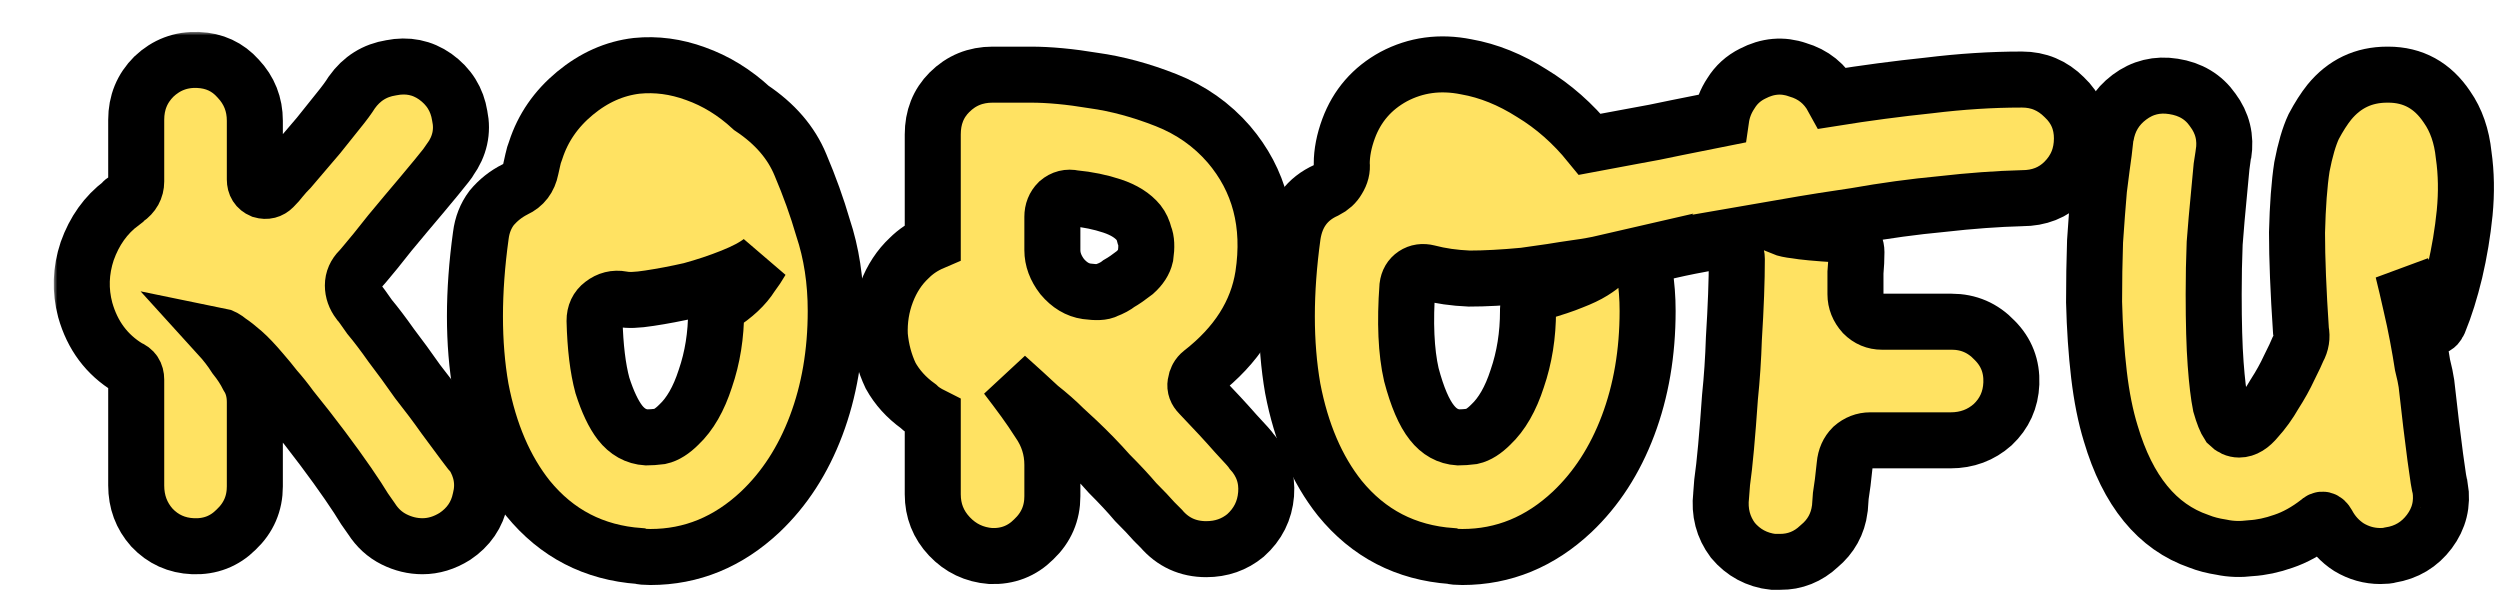 <svg width="357" height="85" viewBox="0 0 357 85" fill="none" xmlns="http://www.w3.org/2000/svg">
<g filter="url(#filter0_d_503_50)">
<mask id="path-1-outside-1_503_50" maskUnits="userSpaceOnUse" x="0.674" y="0.553" width="349" height="80" fill="black">
<rect fill="white" x="0.674" y="0.553" width="349" height="80"/>
<path d="M60.471 60.84C61.778 62.893 62.151 65.04 61.591 67.28C61.125 69.52 59.911 71.293 57.951 72.6C56.458 73.533 54.918 74 53.331 74C51.931 74 50.578 73.673 49.271 73.02C47.965 72.367 46.891 71.387 46.051 70.08C46.051 70.08 45.725 69.613 45.071 68.68C44.511 67.747 43.718 66.533 42.691 65.04C41.665 63.547 40.451 61.867 39.051 60C37.651 58.133 36.158 56.22 34.571 54.26C33.825 53.233 33.078 52.3 32.331 51.46C31.678 50.62 31.025 49.827 30.371 49.08C29.345 47.867 28.458 46.933 27.711 46.28C26.965 45.627 26.311 45.113 25.751 44.74C25.191 44.273 24.678 43.993 24.211 43.9C25.145 44.927 25.938 45.953 26.591 46.98C27.338 47.913 27.945 48.847 28.411 49.78C29.065 50.807 29.391 52.02 29.391 53.42V65.46C29.391 67.887 28.505 69.94 26.731 71.62C25.051 73.3 22.998 74.093 20.571 74C18.238 73.907 16.278 73.02 14.691 71.34C13.198 69.66 12.451 67.653 12.451 65.32V50.2C12.451 49.36 12.078 48.8 11.331 48.52C8.251 46.653 6.198 43.9 5.171 40.26C4.425 37.46 4.518 34.66 5.451 31.86C6.478 28.967 8.111 26.68 10.351 25C10.445 24.813 10.678 24.627 11.051 24.44C11.985 23.787 12.451 22.947 12.451 21.92V13.1C12.451 10.673 13.291 8.62 14.971 6.94C16.745 5.26 18.845 4.467 21.271 4.56C23.605 4.653 25.518 5.54 27.011 7.22C28.598 8.9 29.391 10.907 29.391 13.24V21.64C29.391 22.387 29.718 22.9 30.371 23.18C31.025 23.367 31.585 23.227 32.051 22.76C32.518 22.293 32.891 21.873 33.171 21.5C33.545 21.033 33.965 20.567 34.431 20.1C36.018 18.233 37.371 16.647 38.491 15.34C39.611 13.94 40.545 12.773 41.291 11.84C42.131 10.813 42.785 9.927 43.251 9.18C44.651 7.22 46.518 6.053 48.851 5.68C51.185 5.213 53.285 5.633 55.151 6.94C57.111 8.34 58.278 10.207 58.651 12.54C59.118 14.78 58.651 16.88 57.251 18.84C57.251 18.933 56.598 19.773 55.291 21.36C53.985 22.947 52.538 24.673 50.951 26.54C49.365 28.407 47.918 30.18 46.611 31.86C45.305 33.447 44.558 34.333 44.371 34.52C43.718 35.173 43.391 35.92 43.391 36.76C43.391 37.6 43.671 38.393 44.231 39.14C44.418 39.327 44.931 40.027 45.771 41.24C46.705 42.36 47.731 43.713 48.851 45.3C50.065 46.887 51.325 48.613 52.631 50.48C54.031 52.253 55.291 53.933 56.411 55.52C57.531 57.013 58.465 58.273 59.211 59.3C59.958 60.327 60.378 60.84 60.471 60.84Z"/>
<path d="M100.303 11.42C103.663 13.66 105.996 16.367 107.303 19.54C108.609 22.62 109.683 25.607 110.523 28.5C111.736 32.14 112.343 36.107 112.343 40.4C112.343 46.373 111.409 51.833 109.543 56.78C107.676 61.727 105.016 65.833 101.563 69.1C96.989 73.393 91.763 75.54 85.882 75.54C85.136 75.54 84.623 75.493 84.343 75.4C77.809 74.933 72.489 72.18 68.382 67.14C65.116 63.033 62.876 57.807 61.663 51.46C60.542 45.02 60.542 37.74 61.663 29.62C61.849 28.127 62.362 26.82 63.203 25.7C64.136 24.58 65.256 23.693 66.562 23.04C67.776 22.48 68.522 21.5 68.802 20.1C68.896 19.633 68.989 19.213 69.082 18.84C69.176 18.373 69.316 17.907 69.502 17.44C70.529 14.267 72.396 11.56 75.103 9.32C77.809 7.08 80.749 5.773 83.922 5.4C86.722 5.12 89.522 5.493 92.323 6.52C95.216 7.547 97.876 9.18 100.303 11.42ZM95.823 39.56C97.876 38.253 99.369 36.853 100.303 35.36C100.863 34.613 101.329 33.913 101.703 33.26C100.769 34.007 99.369 34.753 97.502 35.5C95.636 36.247 93.676 36.9 91.623 37.46C89.569 37.927 87.609 38.3 85.743 38.58C83.969 38.86 82.662 38.907 81.823 38.72C80.796 38.533 79.862 38.767 79.022 39.42C78.276 39.98 77.903 40.773 77.903 41.8C77.996 45.533 78.369 48.613 79.022 51.04C79.769 53.373 80.609 55.147 81.543 56.36C82.569 57.667 83.829 58.367 85.323 58.46C85.882 58.46 86.536 58.413 87.282 58.32C88.123 58.133 89.009 57.573 89.942 56.64C91.529 55.147 92.789 52.953 93.722 50.06C94.749 47.073 95.263 43.853 95.263 40.4C95.263 40.027 95.449 39.747 95.823 39.56Z"/>
<path d="M171.698 60.42C173.285 62.193 173.985 64.247 173.798 66.58C173.611 68.913 172.631 70.873 170.858 72.46C169.271 73.767 167.405 74.42 165.258 74.42C162.645 74.42 160.498 73.44 158.818 71.48C158.818 71.48 158.491 71.153 157.838 70.5C157.185 69.753 156.298 68.82 155.178 67.7C154.151 66.487 152.891 65.133 151.398 63.64C149.998 62.053 148.458 60.467 146.778 58.88C146.591 58.693 145.985 58.133 144.958 57.2C143.931 56.173 142.765 55.147 141.458 54.12C140.058 52.813 138.471 51.367 136.698 49.78C137.631 50.993 138.471 52.113 139.218 53.14C139.965 54.167 140.665 55.193 141.318 56.22C142.625 58.087 143.278 60.14 143.278 62.38V66.86C143.278 69.287 142.391 71.34 140.618 73.02C138.938 74.7 136.885 75.493 134.458 75.4C132.125 75.213 130.165 74.28 128.578 72.6C126.991 70.92 126.198 68.913 126.198 66.58V55.38C125.265 54.913 124.565 54.447 124.098 53.98C122.418 52.767 121.111 51.32 120.178 49.64C119.338 47.867 118.825 45.953 118.638 43.9C118.545 41.753 118.871 39.7 119.618 37.74C120.365 35.78 121.438 34.147 122.838 32.84C123.771 31.907 124.891 31.16 126.198 30.6V15.2C126.198 12.773 126.991 10.767 128.578 9.18C130.258 7.5 132.311 6.66 134.738 6.66H135.578C136.138 6.66 137.678 6.66 140.198 6.66C142.811 6.66 145.798 6.94 149.158 7.5C152.518 7.967 155.971 8.9 159.518 10.3C163.065 11.7 166.051 13.8 168.478 16.6C172.865 21.733 174.498 27.987 173.378 35.36C172.538 40.68 169.598 45.3 164.558 49.22C164.091 49.593 163.811 50.107 163.718 50.76C163.625 51.32 163.811 51.833 164.278 52.3C166.425 54.54 168.151 56.407 169.458 57.9C170.858 59.393 171.605 60.233 171.698 60.42ZM156.578 32.56C156.765 31.253 156.718 30.273 156.438 29.62C156.251 28.873 155.971 28.267 155.598 27.8C154.758 26.773 153.498 25.98 151.818 25.42C150.138 24.86 148.318 24.487 146.358 24.3C145.518 24.113 144.771 24.3 144.118 24.86C143.558 25.42 143.278 26.12 143.278 26.96V31.72C143.278 33.027 143.745 34.287 144.678 35.5C145.705 36.713 146.871 37.413 148.178 37.6C149.578 37.787 150.511 37.74 150.978 37.46C151.725 37.18 152.331 36.853 152.798 36.48C153.451 36.107 154.198 35.593 155.038 34.94C155.878 34.193 156.391 33.4 156.578 32.56Z"/>
<path d="M281.76 7.36C284.093 7.36 286.1 8.2 287.78 9.88C289.46 11.467 290.3 13.427 290.3 15.76C290.3 18.187 289.46 20.24 287.78 21.92C286.193 23.507 284.187 24.3 281.76 24.3C278.213 24.393 274.387 24.673 270.28 25.14C266.267 25.513 262.16 26.073 257.96 26.82C256.653 27.007 255.113 27.24 253.34 27.52C251.567 27.8 249.607 28.127 247.46 28.5C247.927 28.687 248.58 28.827 249.42 28.92C250.447 29.107 252.453 29.293 255.44 29.48C256.187 29.48 256.793 29.713 257.26 30.18C257.82 30.647 258.1 31.253 258.1 32C258.1 32.933 258.053 33.913 257.96 34.94C257.96 35.967 257.96 36.993 257.96 38.02C257.96 39.047 258.333 39.98 259.08 40.82C259.827 41.567 260.713 41.94 261.74 41.94H271.68C274.107 41.94 276.16 42.827 277.84 44.6C279.52 46.28 280.313 48.333 280.22 50.76C280.127 53.093 279.24 55.053 277.56 56.64C275.88 58.133 273.873 58.88 271.54 58.88H260.06C259.127 58.88 258.287 59.207 257.54 59.86C256.887 60.513 256.513 61.353 256.42 62.38C256.233 64.247 256.047 65.74 255.86 66.86C255.767 67.98 255.72 68.587 255.72 68.68C255.44 70.827 254.46 72.6 252.78 74C251.193 75.493 249.327 76.24 247.18 76.24H246.2C243.867 75.96 241.953 74.933 240.46 73.16C239.06 71.293 238.5 69.147 238.78 66.72C238.78 66.72 238.827 66.113 238.92 64.9C239.107 63.593 239.293 61.913 239.48 59.86C239.667 57.807 239.853 55.427 240.04 52.72C240.32 50.013 240.507 47.213 240.6 44.32C240.88 39.84 241.02 36.06 241.02 32.98C241.02 32.233 240.693 31.58 240.04 31.02C239.387 30.46 238.687 30.273 237.94 30.46L235.84 30.88C233.787 31.253 231.827 31.673 229.96 32.14C229.213 32.233 228.653 32.56 228.28 33.12C227.907 33.587 227.767 34.193 227.86 34.94C228.14 36.713 228.28 38.533 228.28 40.4C228.28 46.373 227.347 51.833 225.48 56.78C223.613 61.727 220.953 65.833 217.5 69.1C212.927 73.393 207.7 75.54 201.82 75.54C201.073 75.54 200.56 75.493 200.28 75.4C193.747 74.933 188.427 72.18 184.32 67.14C181.053 63.033 178.813 57.807 177.6 51.46C176.48 45.02 176.48 37.74 177.6 29.62C178.067 26.54 179.653 24.393 182.36 23.18C183.107 22.807 183.667 22.293 184.04 21.64C184.507 20.893 184.693 20.147 184.6 19.4C184.6 17.813 184.927 16.133 185.58 14.36C186.793 11.093 188.94 8.62 192.02 6.94C195.193 5.26 198.647 4.793 202.38 5.54C205.553 6.1 208.68 7.36 211.76 9.32C214.84 11.187 217.593 13.613 220.02 16.6C221.98 16.227 223.987 15.853 226.04 15.48C228.187 15.107 230.333 14.687 232.48 14.22L238.78 12.96C238.967 11.653 239.433 10.44 240.18 9.32C240.927 8.107 241.953 7.173 243.26 6.52C245.407 5.4 247.553 5.213 249.7 5.96C251.94 6.613 253.62 7.967 254.74 10.02C259.407 9.273 263.98 8.667 268.46 8.2C273.033 7.64 277.42 7.36 281.62 7.36H281.76ZM212.88 37.74C214.84 37.18 216.38 36.667 217.5 36.2C218.713 35.733 219.693 35.267 220.44 34.8C221.187 34.333 221.747 33.913 222.12 33.54C220.907 33.82 219.6 34.053 218.2 34.24C216.893 34.427 215.68 34.613 214.56 34.8C213.253 34.987 211.947 35.173 210.64 35.36C207.653 35.64 205.04 35.78 202.8 35.78C200.653 35.687 198.693 35.407 196.92 34.94C196.173 34.753 195.52 34.847 194.96 35.22C194.4 35.593 194.073 36.153 193.98 36.9C193.607 42.033 193.793 46.233 194.54 49.5C195.38 52.673 196.36 54.96 197.48 56.36C198.507 57.667 199.767 58.367 201.26 58.46C201.82 58.46 202.473 58.413 203.22 58.32C204.06 58.133 204.947 57.573 205.88 56.64C207.467 55.147 208.727 52.953 209.66 50.06C210.687 47.073 211.2 43.853 211.2 40.4V40.12C211.2 39 211.76 38.207 212.88 37.74Z"/>
<path d="M339.494 50.76C339.96 54.96 340.38 58.46 340.754 61.26C341.127 64.06 341.36 65.507 341.454 65.6C341.827 67.933 341.314 70.033 339.914 71.9C338.514 73.767 336.647 74.887 334.314 75.26C334.034 75.353 333.567 75.4 332.914 75.4C331.327 75.4 329.834 74.98 328.434 74.14C327.127 73.3 326.1 72.18 325.354 70.78C324.98 70.127 324.56 70.033 324.094 70.5C322.414 71.807 320.734 72.74 319.054 73.3C317.467 73.86 315.927 74.187 314.434 74.28C312.94 74.467 311.54 74.42 310.234 74.14C309.02 73.953 307.947 73.673 307.014 73.3C301.04 71.247 296.84 66.113 294.414 57.9C293.667 55.473 293.107 52.673 292.734 49.5C292.36 46.327 292.127 42.873 292.034 39.14C292.034 36.153 292.08 33.26 292.174 30.46C292.36 27.66 292.547 25.187 292.734 23.04C293.014 20.8 293.247 19.027 293.434 17.72C293.62 16.32 293.714 15.573 293.714 15.48C294.087 13.147 295.207 11.28 297.074 9.88C298.94 8.48 301.04 7.967 303.374 8.34C305.8 8.713 307.667 9.833 308.974 11.7C310.374 13.567 310.887 15.667 310.514 18C310.514 18.093 310.42 18.7 310.234 19.82C310.14 20.94 310 22.433 309.814 24.3C309.627 26.167 309.44 28.313 309.254 30.74C309.16 33.073 309.114 35.5 309.114 38.02C309.114 42.127 309.207 45.44 309.394 47.96C309.58 50.48 309.814 52.44 310.094 53.84C310.467 55.147 310.84 56.08 311.214 56.64C311.68 57.107 312.194 57.34 312.754 57.34C313.594 57.34 314.434 56.827 315.274 55.8C316.207 54.773 317.047 53.607 317.794 52.3C318.634 50.993 319.334 49.733 319.894 48.52C320.547 47.213 320.967 46.327 321.154 45.86C321.62 45.02 321.76 44.133 321.574 43.2C321.2 37.6 321.014 32.933 321.014 29.2C321.107 25.373 321.34 22.247 321.714 19.82C322.18 17.393 322.74 15.48 323.394 14.08C324.14 12.68 324.887 11.513 325.634 10.58C327.78 7.967 330.534 6.66 333.894 6.66H334.034C337.58 6.66 340.38 8.2 342.434 11.28C343.74 13.147 344.534 15.433 344.814 18.14C345.187 20.753 345.234 23.507 344.954 26.4C344.674 29.2 344.207 32 343.554 34.8C342.9 37.507 342.154 39.887 341.314 41.94L341.174 42.22C340.987 42.593 340.66 42.78 340.194 42.78C339.82 42.78 339.54 42.593 339.354 42.22C338.98 41.287 338.607 40.4 338.234 39.56C337.86 38.72 337.487 37.927 337.114 37.18C336.834 36.247 336.507 35.407 336.134 34.66C336.507 36.153 336.88 37.74 337.254 39.42C337.627 41.007 337.954 42.547 338.234 44.04C338.514 45.533 338.747 46.887 338.934 48.1C339.214 49.22 339.4 50.107 339.494 50.76Z"/>
</mask>
<path d="M60.471 60.84C61.778 62.893 62.151 65.04 61.591 67.28C61.125 69.52 59.911 71.293 57.951 72.6C56.458 73.533 54.918 74 53.331 74C51.931 74 50.578 73.673 49.271 73.02C47.965 72.367 46.891 71.387 46.051 70.08C46.051 70.08 45.725 69.613 45.071 68.68C44.511 67.747 43.718 66.533 42.691 65.04C41.665 63.547 40.451 61.867 39.051 60C37.651 58.133 36.158 56.22 34.571 54.26C33.825 53.233 33.078 52.3 32.331 51.46C31.678 50.62 31.025 49.827 30.371 49.08C29.345 47.867 28.458 46.933 27.711 46.28C26.965 45.627 26.311 45.113 25.751 44.74C25.191 44.273 24.678 43.993 24.211 43.9C25.145 44.927 25.938 45.953 26.591 46.98C27.338 47.913 27.945 48.847 28.411 49.78C29.065 50.807 29.391 52.02 29.391 53.42V65.46C29.391 67.887 28.505 69.94 26.731 71.62C25.051 73.3 22.998 74.093 20.571 74C18.238 73.907 16.278 73.02 14.691 71.34C13.198 69.66 12.451 67.653 12.451 65.32V50.2C12.451 49.36 12.078 48.8 11.331 48.52C8.251 46.653 6.198 43.9 5.171 40.26C4.425 37.46 4.518 34.66 5.451 31.86C6.478 28.967 8.111 26.68 10.351 25C10.445 24.813 10.678 24.627 11.051 24.44C11.985 23.787 12.451 22.947 12.451 21.92V13.1C12.451 10.673 13.291 8.62 14.971 6.94C16.745 5.26 18.845 4.467 21.271 4.56C23.605 4.653 25.518 5.54 27.011 7.22C28.598 8.9 29.391 10.907 29.391 13.24V21.64C29.391 22.387 29.718 22.9 30.371 23.18C31.025 23.367 31.585 23.227 32.051 22.76C32.518 22.293 32.891 21.873 33.171 21.5C33.545 21.033 33.965 20.567 34.431 20.1C36.018 18.233 37.371 16.647 38.491 15.34C39.611 13.94 40.545 12.773 41.291 11.84C42.131 10.813 42.785 9.927 43.251 9.18C44.651 7.22 46.518 6.053 48.851 5.68C51.185 5.213 53.285 5.633 55.151 6.94C57.111 8.34 58.278 10.207 58.651 12.54C59.118 14.78 58.651 16.88 57.251 18.84C57.251 18.933 56.598 19.773 55.291 21.36C53.985 22.947 52.538 24.673 50.951 26.54C49.365 28.407 47.918 30.18 46.611 31.86C45.305 33.447 44.558 34.333 44.371 34.52C43.718 35.173 43.391 35.92 43.391 36.76C43.391 37.6 43.671 38.393 44.231 39.14C44.418 39.327 44.931 40.027 45.771 41.24C46.705 42.36 47.731 43.713 48.851 45.3C50.065 46.887 51.325 48.613 52.631 50.48C54.031 52.253 55.291 53.933 56.411 55.52C57.531 57.013 58.465 58.273 59.211 59.3C59.958 60.327 60.378 60.84 60.471 60.84Z" fill="#FFE262"/>
<path d="M100.303 11.42C103.663 13.66 105.996 16.367 107.303 19.54C108.609 22.62 109.683 25.607 110.523 28.5C111.736 32.14 112.343 36.107 112.343 40.4C112.343 46.373 111.409 51.833 109.543 56.78C107.676 61.727 105.016 65.833 101.563 69.1C96.989 73.393 91.763 75.54 85.882 75.54C85.136 75.54 84.623 75.493 84.343 75.4C77.809 74.933 72.489 72.18 68.382 67.14C65.116 63.033 62.876 57.807 61.663 51.46C60.542 45.02 60.542 37.74 61.663 29.62C61.849 28.127 62.362 26.82 63.203 25.7C64.136 24.58 65.256 23.693 66.562 23.04C67.776 22.48 68.522 21.5 68.802 20.1C68.896 19.633 68.989 19.213 69.082 18.84C69.176 18.373 69.316 17.907 69.502 17.44C70.529 14.267 72.396 11.56 75.103 9.32C77.809 7.08 80.749 5.773 83.922 5.4C86.722 5.12 89.522 5.493 92.323 6.52C95.216 7.547 97.876 9.18 100.303 11.42ZM95.823 39.56C97.876 38.253 99.369 36.853 100.303 35.36C100.863 34.613 101.329 33.913 101.703 33.26C100.769 34.007 99.369 34.753 97.502 35.5C95.636 36.247 93.676 36.9 91.623 37.46C89.569 37.927 87.609 38.3 85.743 38.58C83.969 38.86 82.662 38.907 81.823 38.72C80.796 38.533 79.862 38.767 79.022 39.42C78.276 39.98 77.903 40.773 77.903 41.8C77.996 45.533 78.369 48.613 79.022 51.04C79.769 53.373 80.609 55.147 81.543 56.36C82.569 57.667 83.829 58.367 85.323 58.46C85.882 58.46 86.536 58.413 87.282 58.32C88.123 58.133 89.009 57.573 89.942 56.64C91.529 55.147 92.789 52.953 93.722 50.06C94.749 47.073 95.263 43.853 95.263 40.4C95.263 40.027 95.449 39.747 95.823 39.56Z" fill="#FFE262"/>
<path d="M171.698 60.42C173.285 62.193 173.985 64.247 173.798 66.58C173.611 68.913 172.631 70.873 170.858 72.46C169.271 73.767 167.405 74.42 165.258 74.42C162.645 74.42 160.498 73.44 158.818 71.48C158.818 71.48 158.491 71.153 157.838 70.5C157.185 69.753 156.298 68.82 155.178 67.7C154.151 66.487 152.891 65.133 151.398 63.64C149.998 62.053 148.458 60.467 146.778 58.88C146.591 58.693 145.985 58.133 144.958 57.2C143.931 56.173 142.765 55.147 141.458 54.12C140.058 52.813 138.471 51.367 136.698 49.78C137.631 50.993 138.471 52.113 139.218 53.14C139.965 54.167 140.665 55.193 141.318 56.22C142.625 58.087 143.278 60.14 143.278 62.38V66.86C143.278 69.287 142.391 71.34 140.618 73.02C138.938 74.7 136.885 75.493 134.458 75.4C132.125 75.213 130.165 74.28 128.578 72.6C126.991 70.92 126.198 68.913 126.198 66.58V55.38C125.265 54.913 124.565 54.447 124.098 53.98C122.418 52.767 121.111 51.32 120.178 49.64C119.338 47.867 118.825 45.953 118.638 43.9C118.545 41.753 118.871 39.7 119.618 37.74C120.365 35.78 121.438 34.147 122.838 32.84C123.771 31.907 124.891 31.16 126.198 30.6V15.2C126.198 12.773 126.991 10.767 128.578 9.18C130.258 7.5 132.311 6.66 134.738 6.66H135.578C136.138 6.66 137.678 6.66 140.198 6.66C142.811 6.66 145.798 6.94 149.158 7.5C152.518 7.967 155.971 8.9 159.518 10.3C163.065 11.7 166.051 13.8 168.478 16.6C172.865 21.733 174.498 27.987 173.378 35.36C172.538 40.68 169.598 45.3 164.558 49.22C164.091 49.593 163.811 50.107 163.718 50.76C163.625 51.32 163.811 51.833 164.278 52.3C166.425 54.54 168.151 56.407 169.458 57.9C170.858 59.393 171.605 60.233 171.698 60.42ZM156.578 32.56C156.765 31.253 156.718 30.273 156.438 29.62C156.251 28.873 155.971 28.267 155.598 27.8C154.758 26.773 153.498 25.98 151.818 25.42C150.138 24.86 148.318 24.487 146.358 24.3C145.518 24.113 144.771 24.3 144.118 24.86C143.558 25.42 143.278 26.12 143.278 26.96V31.72C143.278 33.027 143.745 34.287 144.678 35.5C145.705 36.713 146.871 37.413 148.178 37.6C149.578 37.787 150.511 37.74 150.978 37.46C151.725 37.18 152.331 36.853 152.798 36.48C153.451 36.107 154.198 35.593 155.038 34.94C155.878 34.193 156.391 33.4 156.578 32.56Z" fill="#FFE262"/>
<path d="M281.76 7.36C284.093 7.36 286.1 8.2 287.78 9.88C289.46 11.467 290.3 13.427 290.3 15.76C290.3 18.187 289.46 20.24 287.78 21.92C286.193 23.507 284.187 24.3 281.76 24.3C278.213 24.393 274.387 24.673 270.28 25.14C266.267 25.513 262.16 26.073 257.96 26.82C256.653 27.007 255.113 27.24 253.34 27.52C251.567 27.8 249.607 28.127 247.46 28.5C247.927 28.687 248.58 28.827 249.42 28.92C250.447 29.107 252.453 29.293 255.44 29.48C256.187 29.48 256.793 29.713 257.26 30.18C257.82 30.647 258.1 31.253 258.1 32C258.1 32.933 258.053 33.913 257.96 34.94C257.96 35.967 257.96 36.993 257.96 38.02C257.96 39.047 258.333 39.98 259.08 40.82C259.827 41.567 260.713 41.94 261.74 41.94H271.68C274.107 41.94 276.16 42.827 277.84 44.6C279.52 46.28 280.313 48.333 280.22 50.76C280.127 53.093 279.24 55.053 277.56 56.64C275.88 58.133 273.873 58.88 271.54 58.88H260.06C259.127 58.88 258.287 59.207 257.54 59.86C256.887 60.513 256.513 61.353 256.42 62.38C256.233 64.247 256.047 65.74 255.86 66.86C255.767 67.98 255.72 68.587 255.72 68.68C255.44 70.827 254.46 72.6 252.78 74C251.193 75.493 249.327 76.24 247.18 76.24H246.2C243.867 75.96 241.953 74.933 240.46 73.16C239.06 71.293 238.5 69.147 238.78 66.72C238.78 66.72 238.827 66.113 238.92 64.9C239.107 63.593 239.293 61.913 239.48 59.86C239.667 57.807 239.853 55.427 240.04 52.72C240.32 50.013 240.507 47.213 240.6 44.32C240.88 39.84 241.02 36.06 241.02 32.98C241.02 32.233 240.693 31.58 240.04 31.02C239.387 30.46 238.687 30.273 237.94 30.46L235.84 30.88C233.787 31.253 231.827 31.673 229.96 32.14C229.213 32.233 228.653 32.56 228.28 33.12C227.907 33.587 227.767 34.193 227.86 34.94C228.14 36.713 228.28 38.533 228.28 40.4C228.28 46.373 227.347 51.833 225.48 56.78C223.613 61.727 220.953 65.833 217.5 69.1C212.927 73.393 207.7 75.54 201.82 75.54C201.073 75.54 200.56 75.493 200.28 75.4C193.747 74.933 188.427 72.18 184.32 67.14C181.053 63.033 178.813 57.807 177.6 51.46C176.48 45.02 176.48 37.74 177.6 29.62C178.067 26.54 179.653 24.393 182.36 23.18C183.107 22.807 183.667 22.293 184.04 21.64C184.507 20.893 184.693 20.147 184.6 19.4C184.6 17.813 184.927 16.133 185.58 14.36C186.793 11.093 188.94 8.62 192.02 6.94C195.193 5.26 198.647 4.793 202.38 5.54C205.553 6.1 208.68 7.36 211.76 9.32C214.84 11.187 217.593 13.613 220.02 16.6C221.98 16.227 223.987 15.853 226.04 15.48C228.187 15.107 230.333 14.687 232.48 14.22L238.78 12.96C238.967 11.653 239.433 10.44 240.18 9.32C240.927 8.107 241.953 7.173 243.26 6.52C245.407 5.4 247.553 5.213 249.7 5.96C251.94 6.613 253.62 7.967 254.74 10.02C259.407 9.273 263.98 8.667 268.46 8.2C273.033 7.64 277.42 7.36 281.62 7.36H281.76ZM212.88 37.74C214.84 37.18 216.38 36.667 217.5 36.2C218.713 35.733 219.693 35.267 220.44 34.8C221.187 34.333 221.747 33.913 222.12 33.54C220.907 33.82 219.6 34.053 218.2 34.24C216.893 34.427 215.68 34.613 214.56 34.8C213.253 34.987 211.947 35.173 210.64 35.36C207.653 35.64 205.04 35.78 202.8 35.78C200.653 35.687 198.693 35.407 196.92 34.94C196.173 34.753 195.52 34.847 194.96 35.22C194.4 35.593 194.073 36.153 193.98 36.9C193.607 42.033 193.793 46.233 194.54 49.5C195.38 52.673 196.36 54.96 197.48 56.36C198.507 57.667 199.767 58.367 201.26 58.46C201.82 58.46 202.473 58.413 203.22 58.32C204.06 58.133 204.947 57.573 205.88 56.64C207.467 55.147 208.727 52.953 209.66 50.06C210.687 47.073 211.2 43.853 211.2 40.4V40.12C211.2 39 211.76 38.207 212.88 37.74Z" fill="#FFE262"/>
<path d="M339.494 50.76C339.96 54.96 340.38 58.46 340.754 61.26C341.127 64.06 341.36 65.507 341.454 65.6C341.827 67.933 341.314 70.033 339.914 71.9C338.514 73.767 336.647 74.887 334.314 75.26C334.034 75.353 333.567 75.4 332.914 75.4C331.327 75.4 329.834 74.98 328.434 74.14C327.127 73.3 326.1 72.18 325.354 70.78C324.98 70.127 324.56 70.033 324.094 70.5C322.414 71.807 320.734 72.74 319.054 73.3C317.467 73.86 315.927 74.187 314.434 74.28C312.94 74.467 311.54 74.42 310.234 74.14C309.02 73.953 307.947 73.673 307.014 73.3C301.04 71.247 296.84 66.113 294.414 57.9C293.667 55.473 293.107 52.673 292.734 49.5C292.36 46.327 292.127 42.873 292.034 39.14C292.034 36.153 292.08 33.26 292.174 30.46C292.36 27.66 292.547 25.187 292.734 23.04C293.014 20.8 293.247 19.027 293.434 17.72C293.62 16.32 293.714 15.573 293.714 15.48C294.087 13.147 295.207 11.28 297.074 9.88C298.94 8.48 301.04 7.967 303.374 8.34C305.8 8.713 307.667 9.833 308.974 11.7C310.374 13.567 310.887 15.667 310.514 18C310.514 18.093 310.42 18.7 310.234 19.82C310.14 20.94 310 22.433 309.814 24.3C309.627 26.167 309.44 28.313 309.254 30.74C309.16 33.073 309.114 35.5 309.114 38.02C309.114 42.127 309.207 45.44 309.394 47.96C309.58 50.48 309.814 52.44 310.094 53.84C310.467 55.147 310.84 56.08 311.214 56.64C311.68 57.107 312.194 57.34 312.754 57.34C313.594 57.34 314.434 56.827 315.274 55.8C316.207 54.773 317.047 53.607 317.794 52.3C318.634 50.993 319.334 49.733 319.894 48.52C320.547 47.213 320.967 46.327 321.154 45.86C321.62 45.02 321.76 44.133 321.574 43.2C321.2 37.6 321.014 32.933 321.014 29.2C321.107 25.373 321.34 22.247 321.714 19.82C322.18 17.393 322.74 15.48 323.394 14.08C324.14 12.68 324.887 11.513 325.634 10.58C327.78 7.967 330.534 6.66 333.894 6.66H334.034C337.58 6.66 340.38 8.2 342.434 11.28C343.74 13.147 344.534 15.433 344.814 18.14C345.187 20.753 345.234 23.507 344.954 26.4C344.674 29.2 344.207 32 343.554 34.8C342.9 37.507 342.154 39.887 341.314 41.94L341.174 42.22C340.987 42.593 340.66 42.78 340.194 42.78C339.82 42.78 339.54 42.593 339.354 42.22C338.98 41.287 338.607 40.4 338.234 39.56C337.86 38.72 337.487 37.927 337.114 37.18C336.834 36.247 336.507 35.407 336.134 34.66C336.507 36.153 336.88 37.74 337.254 39.42C337.627 41.007 337.954 42.547 338.234 44.04C338.514 45.533 338.747 46.887 338.934 48.1C339.214 49.22 339.4 50.107 339.494 50.76Z" fill="#FFE262"/>
<path d="M60.471 60.84C61.778 62.893 62.151 65.04 61.591 67.28C61.125 69.52 59.911 71.293 57.951 72.6C56.458 73.533 54.918 74 53.331 74C51.931 74 50.578 73.673 49.271 73.02C47.965 72.367 46.891 71.387 46.051 70.08C46.051 70.08 45.725 69.613 45.071 68.68C44.511 67.747 43.718 66.533 42.691 65.04C41.665 63.547 40.451 61.867 39.051 60C37.651 58.133 36.158 56.22 34.571 54.26C33.825 53.233 33.078 52.3 32.331 51.46C31.678 50.62 31.025 49.827 30.371 49.08C29.345 47.867 28.458 46.933 27.711 46.28C26.965 45.627 26.311 45.113 25.751 44.74C25.191 44.273 24.678 43.993 24.211 43.9C25.145 44.927 25.938 45.953 26.591 46.98C27.338 47.913 27.945 48.847 28.411 49.78C29.065 50.807 29.391 52.02 29.391 53.42V65.46C29.391 67.887 28.505 69.94 26.731 71.62C25.051 73.3 22.998 74.093 20.571 74C18.238 73.907 16.278 73.02 14.691 71.34C13.198 69.66 12.451 67.653 12.451 65.32V50.2C12.451 49.36 12.078 48.8 11.331 48.52C8.251 46.653 6.198 43.9 5.171 40.26C4.425 37.46 4.518 34.66 5.451 31.86C6.478 28.967 8.111 26.68 10.351 25C10.445 24.813 10.678 24.627 11.051 24.44C11.985 23.787 12.451 22.947 12.451 21.92V13.1C12.451 10.673 13.291 8.62 14.971 6.94C16.745 5.26 18.845 4.467 21.271 4.56C23.605 4.653 25.518 5.54 27.011 7.22C28.598 8.9 29.391 10.907 29.391 13.24V21.64C29.391 22.387 29.718 22.9 30.371 23.18C31.025 23.367 31.585 23.227 32.051 22.76C32.518 22.293 32.891 21.873 33.171 21.5C33.545 21.033 33.965 20.567 34.431 20.1C36.018 18.233 37.371 16.647 38.491 15.34C39.611 13.94 40.545 12.773 41.291 11.84C42.131 10.813 42.785 9.927 43.251 9.18C44.651 7.22 46.518 6.053 48.851 5.68C51.185 5.213 53.285 5.633 55.151 6.94C57.111 8.34 58.278 10.207 58.651 12.54C59.118 14.78 58.651 16.88 57.251 18.84C57.251 18.933 56.598 19.773 55.291 21.36C53.985 22.947 52.538 24.673 50.951 26.54C49.365 28.407 47.918 30.18 46.611 31.86C45.305 33.447 44.558 34.333 44.371 34.52C43.718 35.173 43.391 35.92 43.391 36.76C43.391 37.6 43.671 38.393 44.231 39.14C44.418 39.327 44.931 40.027 45.771 41.24C46.705 42.36 47.731 43.713 48.851 45.3C50.065 46.887 51.325 48.613 52.631 50.48C54.031 52.253 55.291 53.933 56.411 55.52C57.531 57.013 58.465 58.273 59.211 59.3C59.958 60.327 60.378 60.84 60.471 60.84Z" stroke="black" stroke-width="8" mask="url(#path-1-outside-1_503_50)"/>
<path d="M100.303 11.42C103.663 13.66 105.996 16.367 107.303 19.54C108.609 22.62 109.683 25.607 110.523 28.5C111.736 32.14 112.343 36.107 112.343 40.4C112.343 46.373 111.409 51.833 109.543 56.78C107.676 61.727 105.016 65.833 101.563 69.1C96.989 73.393 91.763 75.54 85.882 75.54C85.136 75.54 84.623 75.493 84.343 75.4C77.809 74.933 72.489 72.18 68.382 67.14C65.116 63.033 62.876 57.807 61.663 51.46C60.542 45.02 60.542 37.74 61.663 29.62C61.849 28.127 62.362 26.82 63.203 25.7C64.136 24.58 65.256 23.693 66.562 23.04C67.776 22.48 68.522 21.5 68.802 20.1C68.896 19.633 68.989 19.213 69.082 18.84C69.176 18.373 69.316 17.907 69.502 17.44C70.529 14.267 72.396 11.56 75.103 9.32C77.809 7.08 80.749 5.773 83.922 5.4C86.722 5.12 89.522 5.493 92.323 6.52C95.216 7.547 97.876 9.18 100.303 11.42ZM95.823 39.56C97.876 38.253 99.369 36.853 100.303 35.36C100.863 34.613 101.329 33.913 101.703 33.26C100.769 34.007 99.369 34.753 97.502 35.5C95.636 36.247 93.676 36.9 91.623 37.46C89.569 37.927 87.609 38.3 85.743 38.58C83.969 38.86 82.662 38.907 81.823 38.72C80.796 38.533 79.862 38.767 79.022 39.42C78.276 39.98 77.903 40.773 77.903 41.8C77.996 45.533 78.369 48.613 79.022 51.04C79.769 53.373 80.609 55.147 81.543 56.36C82.569 57.667 83.829 58.367 85.323 58.46C85.882 58.46 86.536 58.413 87.282 58.32C88.123 58.133 89.009 57.573 89.942 56.64C91.529 55.147 92.789 52.953 93.722 50.06C94.749 47.073 95.263 43.853 95.263 40.4C95.263 40.027 95.449 39.747 95.823 39.56Z" stroke="black" stroke-width="8" mask="url(#path-1-outside-1_503_50)"/>
<path d="M171.698 60.42C173.285 62.193 173.985 64.247 173.798 66.58C173.611 68.913 172.631 70.873 170.858 72.46C169.271 73.767 167.405 74.42 165.258 74.42C162.645 74.42 160.498 73.44 158.818 71.48C158.818 71.48 158.491 71.153 157.838 70.5C157.185 69.753 156.298 68.82 155.178 67.7C154.151 66.487 152.891 65.133 151.398 63.64C149.998 62.053 148.458 60.467 146.778 58.88C146.591 58.693 145.985 58.133 144.958 57.2C143.931 56.173 142.765 55.147 141.458 54.12C140.058 52.813 138.471 51.367 136.698 49.78C137.631 50.993 138.471 52.113 139.218 53.14C139.965 54.167 140.665 55.193 141.318 56.22C142.625 58.087 143.278 60.14 143.278 62.38V66.86C143.278 69.287 142.391 71.34 140.618 73.02C138.938 74.7 136.885 75.493 134.458 75.4C132.125 75.213 130.165 74.28 128.578 72.6C126.991 70.92 126.198 68.913 126.198 66.58V55.38C125.265 54.913 124.565 54.447 124.098 53.98C122.418 52.767 121.111 51.32 120.178 49.64C119.338 47.867 118.825 45.953 118.638 43.9C118.545 41.753 118.871 39.7 119.618 37.74C120.365 35.78 121.438 34.147 122.838 32.84C123.771 31.907 124.891 31.16 126.198 30.6V15.2C126.198 12.773 126.991 10.767 128.578 9.18C130.258 7.5 132.311 6.66 134.738 6.66H135.578C136.138 6.66 137.678 6.66 140.198 6.66C142.811 6.66 145.798 6.94 149.158 7.5C152.518 7.967 155.971 8.9 159.518 10.3C163.065 11.7 166.051 13.8 168.478 16.6C172.865 21.733 174.498 27.987 173.378 35.36C172.538 40.68 169.598 45.3 164.558 49.22C164.091 49.593 163.811 50.107 163.718 50.76C163.625 51.32 163.811 51.833 164.278 52.3C166.425 54.54 168.151 56.407 169.458 57.9C170.858 59.393 171.605 60.233 171.698 60.42ZM156.578 32.56C156.765 31.253 156.718 30.273 156.438 29.62C156.251 28.873 155.971 28.267 155.598 27.8C154.758 26.773 153.498 25.98 151.818 25.42C150.138 24.86 148.318 24.487 146.358 24.3C145.518 24.113 144.771 24.3 144.118 24.86C143.558 25.42 143.278 26.12 143.278 26.96V31.72C143.278 33.027 143.745 34.287 144.678 35.5C145.705 36.713 146.871 37.413 148.178 37.6C149.578 37.787 150.511 37.74 150.978 37.46C151.725 37.18 152.331 36.853 152.798 36.48C153.451 36.107 154.198 35.593 155.038 34.94C155.878 34.193 156.391 33.4 156.578 32.56Z" stroke="black" stroke-width="8" mask="url(#path-1-outside-1_503_50)"/>
<path d="M281.76 7.36C284.093 7.36 286.1 8.2 287.78 9.88C289.46 11.467 290.3 13.427 290.3 15.76C290.3 18.187 289.46 20.24 287.78 21.92C286.193 23.507 284.187 24.3 281.76 24.3C278.213 24.393 274.387 24.673 270.28 25.14C266.267 25.513 262.16 26.073 257.96 26.82C256.653 27.007 255.113 27.24 253.34 27.52C251.567 27.8 249.607 28.127 247.46 28.5C247.927 28.687 248.58 28.827 249.42 28.92C250.447 29.107 252.453 29.293 255.44 29.48C256.187 29.48 256.793 29.713 257.26 30.18C257.82 30.647 258.1 31.253 258.1 32C258.1 32.933 258.053 33.913 257.96 34.94C257.96 35.967 257.96 36.993 257.96 38.02C257.96 39.047 258.333 39.98 259.08 40.82C259.827 41.567 260.713 41.94 261.74 41.94H271.68C274.107 41.94 276.16 42.827 277.84 44.6C279.52 46.28 280.313 48.333 280.22 50.76C280.127 53.093 279.24 55.053 277.56 56.64C275.88 58.133 273.873 58.88 271.54 58.88H260.06C259.127 58.88 258.287 59.207 257.54 59.86C256.887 60.513 256.513 61.353 256.42 62.38C256.233 64.247 256.047 65.74 255.86 66.86C255.767 67.98 255.72 68.587 255.72 68.68C255.44 70.827 254.46 72.6 252.78 74C251.193 75.493 249.327 76.24 247.18 76.24H246.2C243.867 75.96 241.953 74.933 240.46 73.16C239.06 71.293 238.5 69.147 238.78 66.72C238.78 66.72 238.827 66.113 238.92 64.9C239.107 63.593 239.293 61.913 239.48 59.86C239.667 57.807 239.853 55.427 240.04 52.72C240.32 50.013 240.507 47.213 240.6 44.32C240.88 39.84 241.02 36.06 241.02 32.98C241.02 32.233 240.693 31.58 240.04 31.02C239.387 30.46 238.687 30.273 237.94 30.46L235.84 30.88C233.787 31.253 231.827 31.673 229.96 32.14C229.213 32.233 228.653 32.56 228.28 33.12C227.907 33.587 227.767 34.193 227.86 34.94C228.14 36.713 228.28 38.533 228.28 40.4C228.28 46.373 227.347 51.833 225.48 56.78C223.613 61.727 220.953 65.833 217.5 69.1C212.927 73.393 207.7 75.54 201.82 75.54C201.073 75.54 200.56 75.493 200.28 75.4C193.747 74.933 188.427 72.18 184.32 67.14C181.053 63.033 178.813 57.807 177.6 51.46C176.48 45.02 176.48 37.74 177.6 29.62C178.067 26.54 179.653 24.393 182.36 23.18C183.107 22.807 183.667 22.293 184.04 21.64C184.507 20.893 184.693 20.147 184.6 19.4C184.6 17.813 184.927 16.133 185.58 14.36C186.793 11.093 188.94 8.62 192.02 6.94C195.193 5.26 198.647 4.793 202.38 5.54C205.553 6.1 208.68 7.36 211.76 9.32C214.84 11.187 217.593 13.613 220.02 16.6C221.98 16.227 223.987 15.853 226.04 15.48C228.187 15.107 230.333 14.687 232.48 14.22L238.78 12.96C238.967 11.653 239.433 10.44 240.18 9.32C240.927 8.107 241.953 7.173 243.26 6.52C245.407 5.4 247.553 5.213 249.7 5.96C251.94 6.613 253.62 7.967 254.74 10.02C259.407 9.273 263.98 8.667 268.46 8.2C273.033 7.64 277.42 7.36 281.62 7.36H281.76ZM212.88 37.74C214.84 37.18 216.38 36.667 217.5 36.2C218.713 35.733 219.693 35.267 220.44 34.8C221.187 34.333 221.747 33.913 222.12 33.54C220.907 33.82 219.6 34.053 218.2 34.24C216.893 34.427 215.68 34.613 214.56 34.8C213.253 34.987 211.947 35.173 210.64 35.36C207.653 35.64 205.04 35.78 202.8 35.78C200.653 35.687 198.693 35.407 196.92 34.94C196.173 34.753 195.52 34.847 194.96 35.22C194.4 35.593 194.073 36.153 193.98 36.9C193.607 42.033 193.793 46.233 194.54 49.5C195.38 52.673 196.36 54.96 197.48 56.36C198.507 57.667 199.767 58.367 201.26 58.46C201.82 58.46 202.473 58.413 203.22 58.32C204.06 58.133 204.947 57.573 205.88 56.64C207.467 55.147 208.727 52.953 209.66 50.06C210.687 47.073 211.2 43.853 211.2 40.4V40.12C211.2 39 211.76 38.207 212.88 37.74Z" stroke="black" stroke-width="8" mask="url(#path-1-outside-1_503_50)"/>
<path d="M339.494 50.76C339.96 54.96 340.38 58.46 340.754 61.26C341.127 64.06 341.36 65.507 341.454 65.6C341.827 67.933 341.314 70.033 339.914 71.9C338.514 73.767 336.647 74.887 334.314 75.26C334.034 75.353 333.567 75.4 332.914 75.4C331.327 75.4 329.834 74.98 328.434 74.14C327.127 73.3 326.1 72.18 325.354 70.78C324.98 70.127 324.56 70.033 324.094 70.5C322.414 71.807 320.734 72.74 319.054 73.3C317.467 73.86 315.927 74.187 314.434 74.28C312.94 74.467 311.54 74.42 310.234 74.14C309.02 73.953 307.947 73.673 307.014 73.3C301.04 71.247 296.84 66.113 294.414 57.9C293.667 55.473 293.107 52.673 292.734 49.5C292.36 46.327 292.127 42.873 292.034 39.14C292.034 36.153 292.08 33.26 292.174 30.46C292.36 27.66 292.547 25.187 292.734 23.04C293.014 20.8 293.247 19.027 293.434 17.72C293.62 16.32 293.714 15.573 293.714 15.48C294.087 13.147 295.207 11.28 297.074 9.88C298.94 8.48 301.04 7.967 303.374 8.34C305.8 8.713 307.667 9.833 308.974 11.7C310.374 13.567 310.887 15.667 310.514 18C310.514 18.093 310.42 18.7 310.234 19.82C310.14 20.94 310 22.433 309.814 24.3C309.627 26.167 309.44 28.313 309.254 30.74C309.16 33.073 309.114 35.5 309.114 38.02C309.114 42.127 309.207 45.44 309.394 47.96C309.58 50.48 309.814 52.44 310.094 53.84C310.467 55.147 310.84 56.08 311.214 56.64C311.68 57.107 312.194 57.34 312.754 57.34C313.594 57.34 314.434 56.827 315.274 55.8C316.207 54.773 317.047 53.607 317.794 52.3C318.634 50.993 319.334 49.733 319.894 48.52C320.547 47.213 320.967 46.327 321.154 45.86C321.62 45.02 321.76 44.133 321.574 43.2C321.2 37.6 321.014 32.933 321.014 29.2C321.107 25.373 321.34 22.247 321.714 19.82C322.18 17.393 322.74 15.48 323.394 14.08C324.14 12.68 324.887 11.513 325.634 10.58C327.78 7.967 330.534 6.66 333.894 6.66H334.034C337.58 6.66 340.38 8.2 342.434 11.28C343.74 13.147 344.534 15.433 344.814 18.14C345.187 20.753 345.234 23.507 344.954 26.4C344.674 29.2 344.207 32 343.554 34.8C342.9 37.507 342.154 39.887 341.314 41.94L341.174 42.22C340.987 42.593 340.66 42.78 340.194 42.78C339.82 42.78 339.54 42.593 339.354 42.22C338.98 41.287 338.607 40.4 338.234 39.56C337.86 38.72 337.487 37.927 337.114 37.18C336.834 36.247 336.507 35.407 336.134 34.66C336.507 36.153 336.88 37.74 337.254 39.42C337.627 41.007 337.954 42.547 338.234 44.04C338.514 45.533 338.747 46.887 338.934 48.1C339.214 49.22 339.4 50.107 339.494 50.76Z" stroke="black" stroke-width="8" mask="url(#path-1-outside-1_503_50)"/>
</g>
<defs>
<filter id="filter0_d_503_50" x="0.674" y="0.553" width="355.46" height="83.687" filterUnits="userSpaceOnUse" color-interpolation-filters="sRGB">
<feFlood flood-opacity="0" result="BackgroundImageFix"/>
<feColorMatrix in="SourceAlpha" type="matrix" values="0 0 0 0 0 0 0 0 0 0 0 0 0 0 0 0 0 0 127 0" result="hardAlpha"/>
<feOffset dx="7" dy="4"/>
<feComposite in2="hardAlpha" operator="out"/>
<feColorMatrix type="matrix" values="0 0 0 0 0 0 0 0 0 0 0 0 0 0 0 0 0 0 1 0"/>
<feBlend mode="normal" in2="BackgroundImageFix" result="effect1_dropShadow_503_50"/>
<feBlend mode="normal" in="SourceGraphic" in2="effect1_dropShadow_503_50" result="shape"/>
</filter>
</defs>
</svg>
